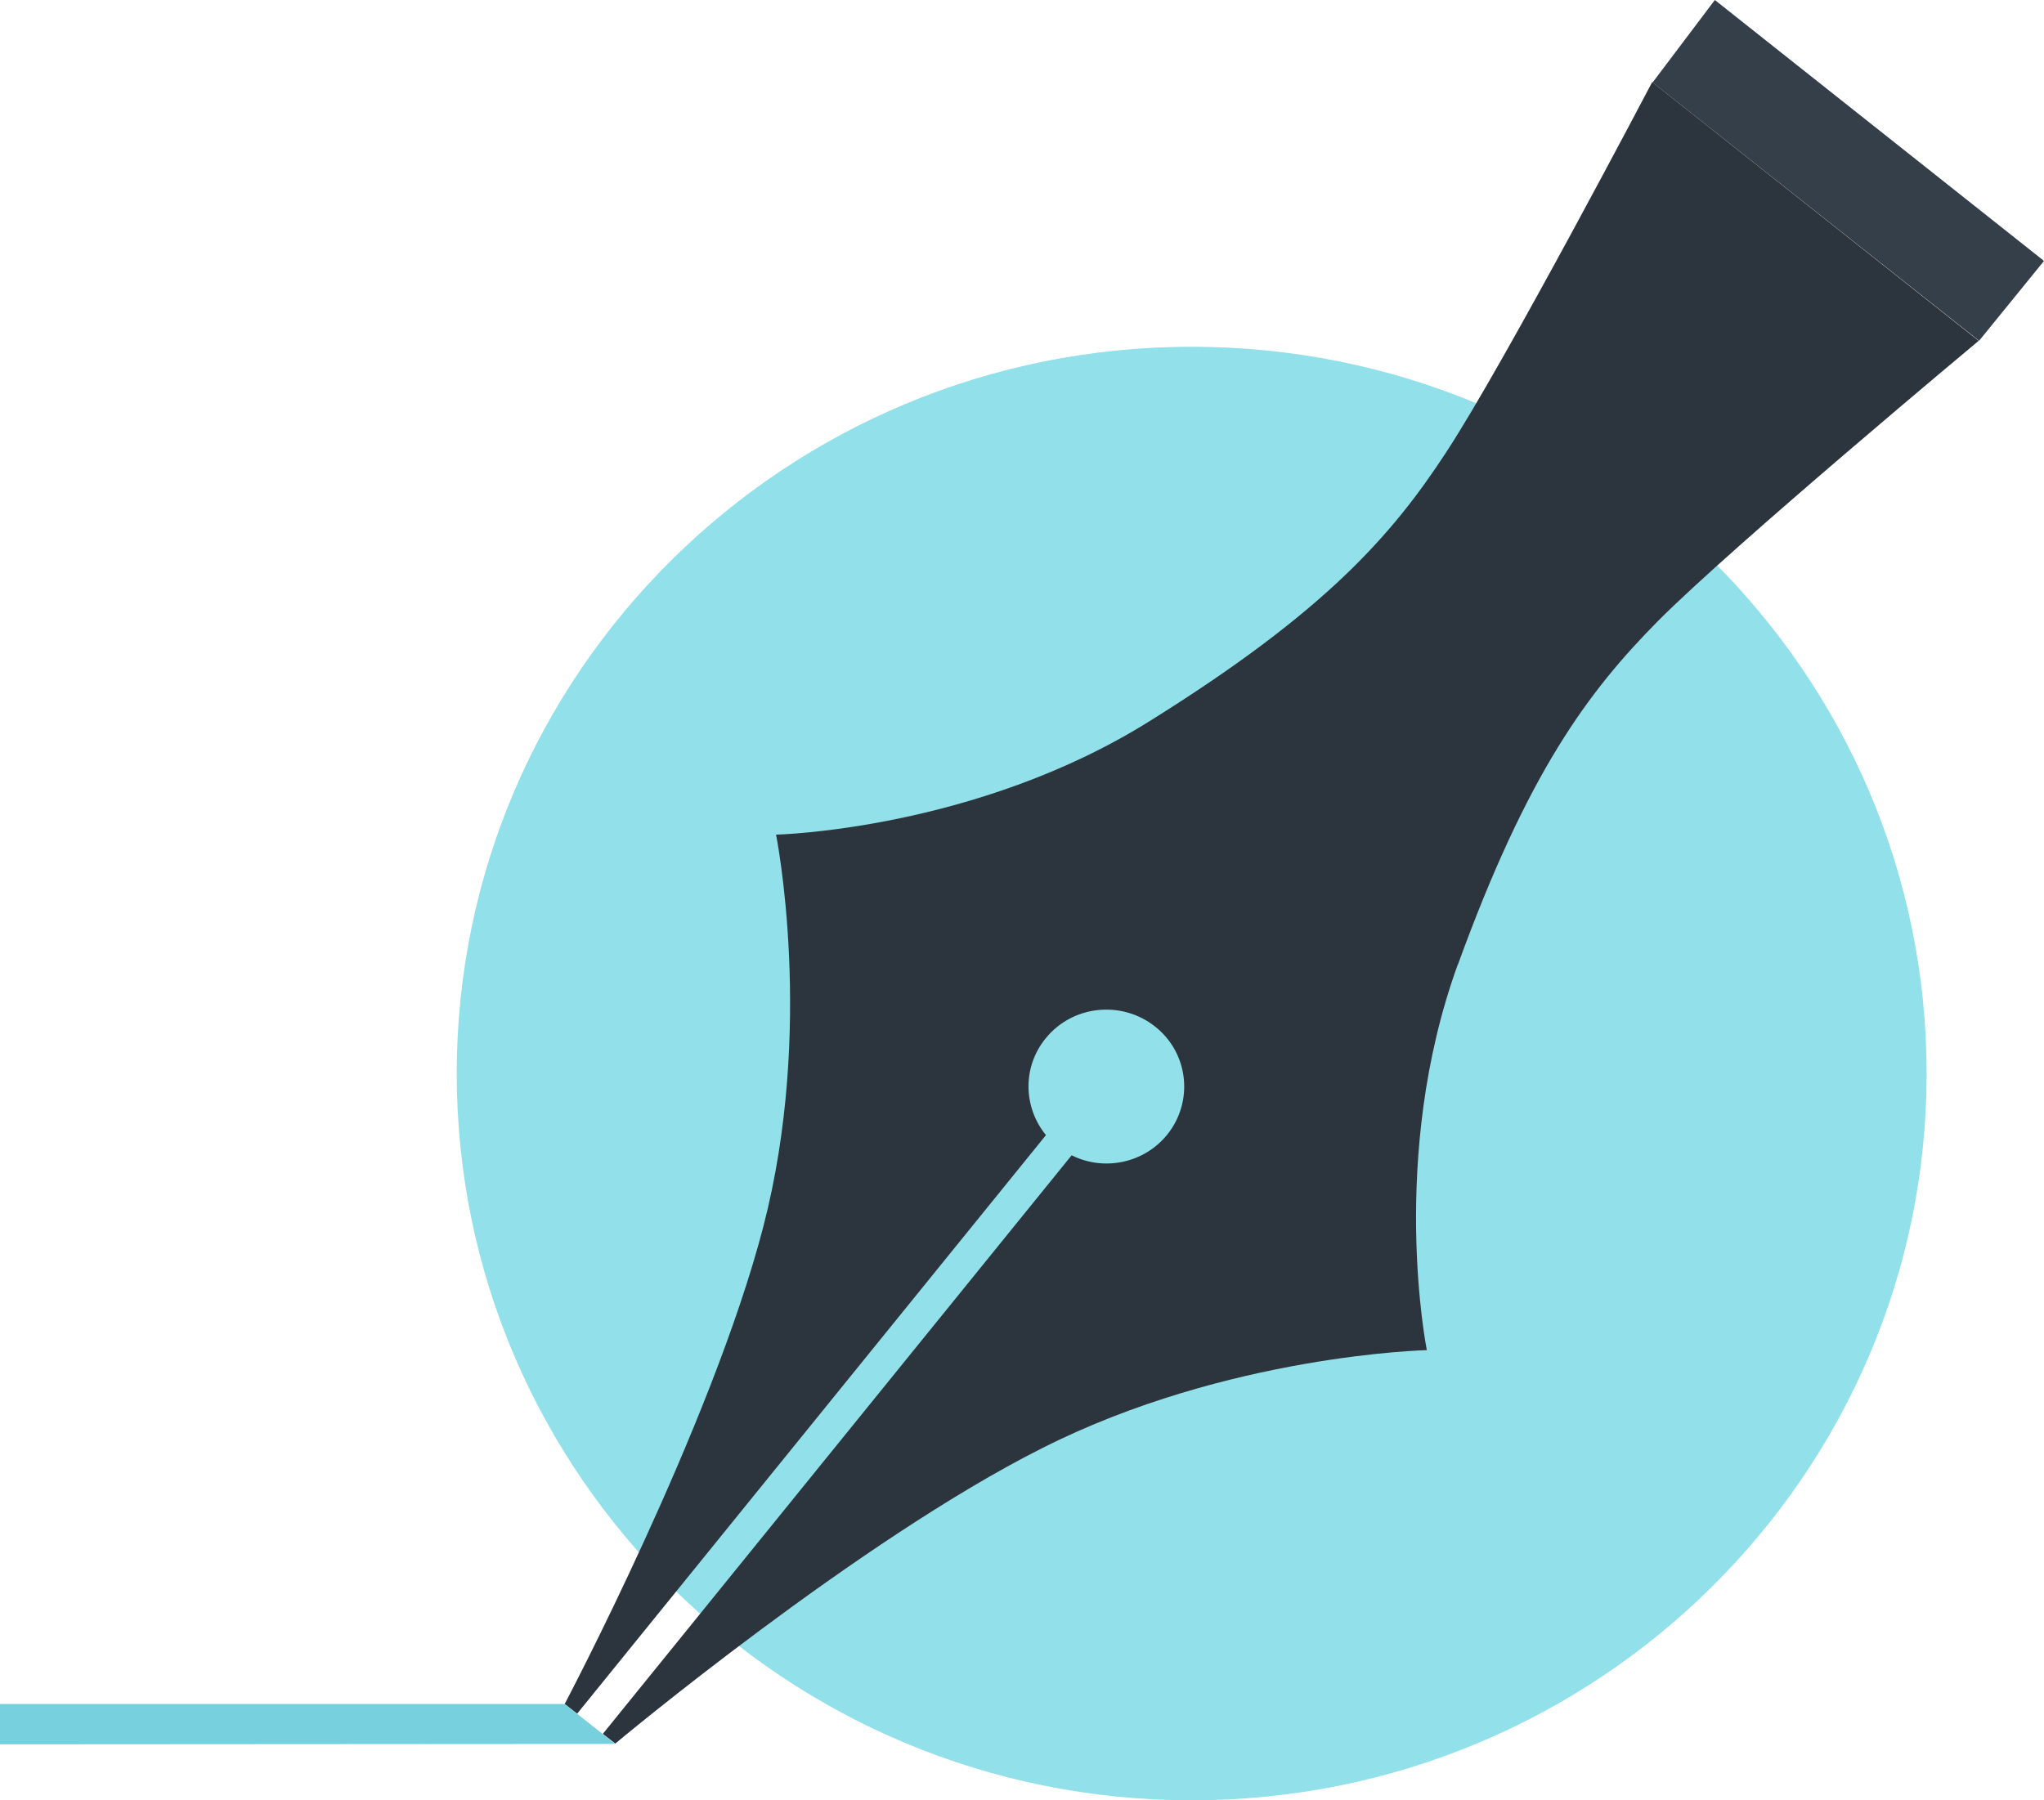 <svg width="84" height="74" viewBox="0 0 84 74" fill="none" xmlns="http://www.w3.org/2000/svg">
<g clip-path="url(#clip0_138_2714)">
<path d="M79.176 44.127C79.176 60.621 65.649 74 48.973 74C32.297 74 18.77 60.621 18.77 44.127C18.77 27.633 32.281 14.254 48.973 14.254C65.664 14.254 79.176 27.633 79.176 44.127Z" fill="#92E0EA"/>
<path d="M59.909 39.662C62.779 31.76 65.261 28.431 68.146 25.516C71.233 22.416 81.316 14.008 81.316 14.008L67.898 3.375C67.898 3.375 61.817 14.96 59.428 18.596C57.194 22.017 54.449 25.147 47.266 29.628C40.1 34.123 31.893 34.307 31.893 34.307C31.893 34.307 33.491 42.255 31.366 50.433C29.241 58.611 23.206 70.041 23.206 70.041L23.718 70.44L42.985 46.658C42.054 45.523 42.008 43.866 42.969 42.685C44.071 41.319 46.087 41.104 47.468 42.194C48.849 43.283 49.066 45.278 47.964 46.643C47.003 47.825 45.358 48.147 44.04 47.487L24.773 71.269L25.285 71.668C25.285 71.668 35.244 63.337 42.845 59.516C50.446 55.68 58.637 55.496 58.637 55.496C58.637 55.496 57.039 47.548 59.909 39.647V39.662Z" fill="#2C353D"/>
<path d="M67.914 3.391L81.332 14.008L84 10.725L70.473 0L67.914 3.391Z" fill="#353F49"/>
<path d="M0 70.041H23.207L25.285 71.683L0 71.699V70.041Z" fill="#77D0DE"/>
</g>
<defs>
<clipPath id="clip0_138_2714">
<rect width="84" height="74" fill="white"/>
</clipPath>
</defs>
</svg>
